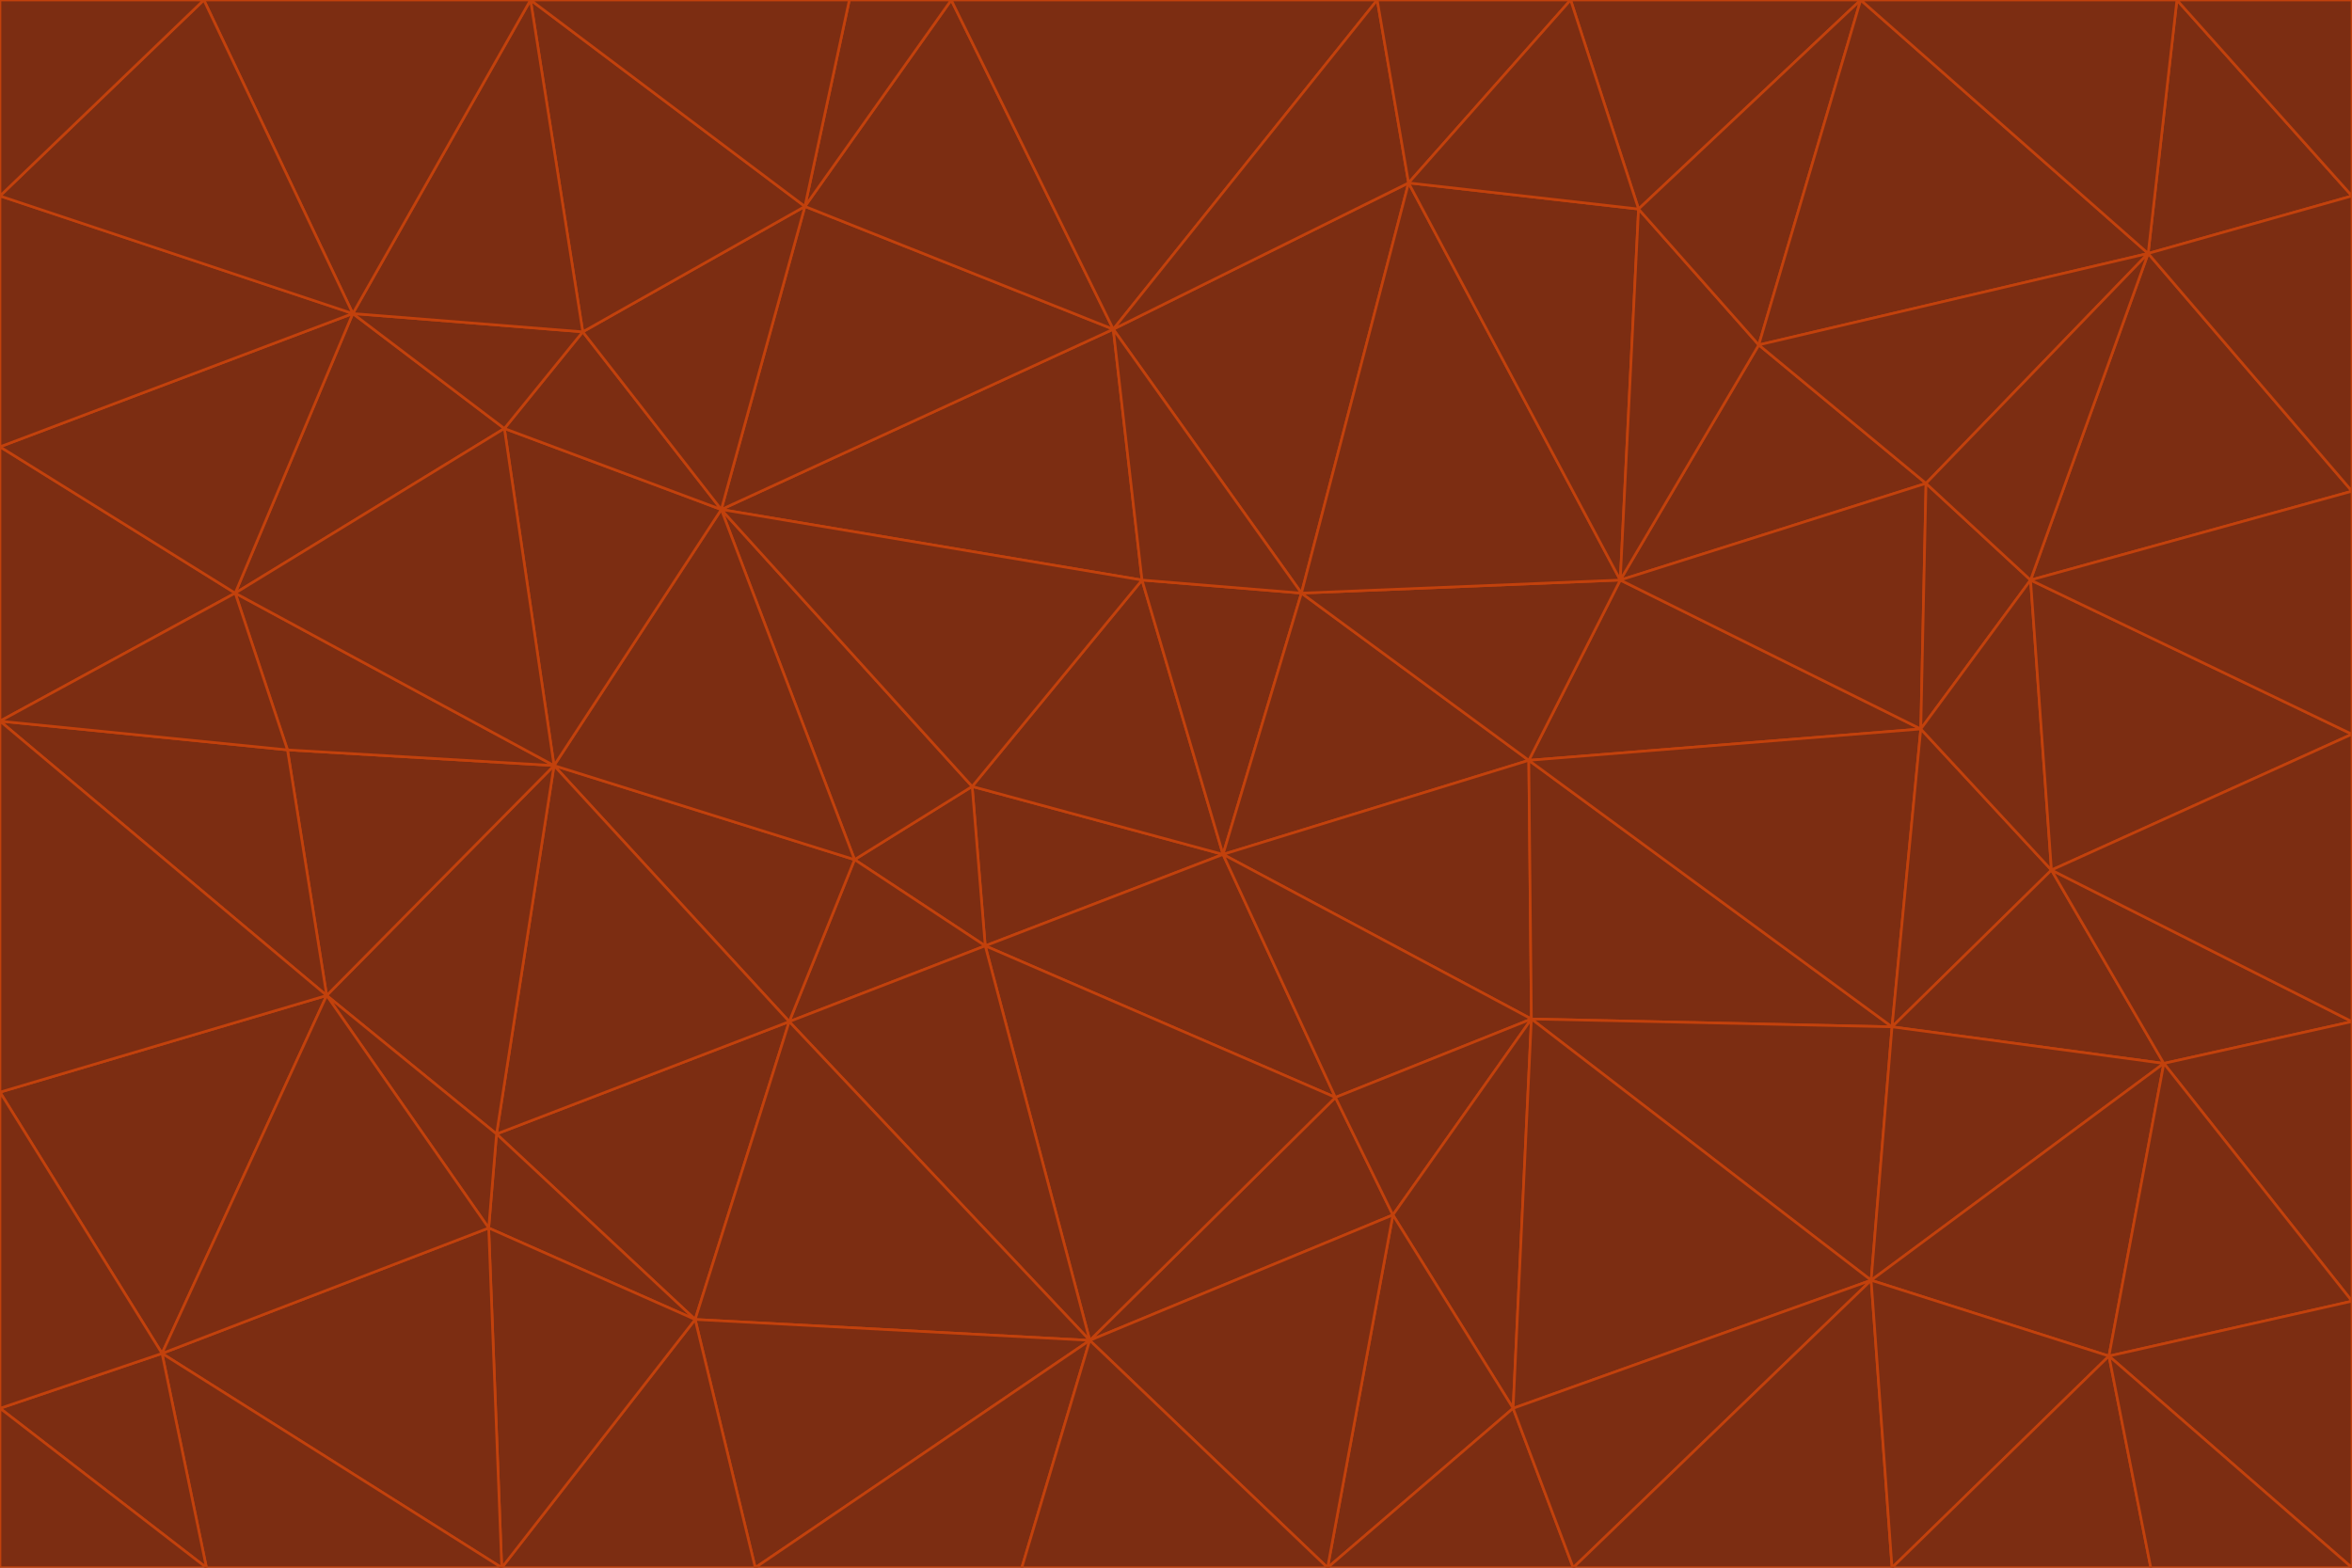 <svg id="visual" viewBox="0 0 900 600" width="900" height="600" xmlns="http://www.w3.org/2000/svg" xmlns:xlink="http://www.w3.org/1999/xlink" version="1.1"><g stroke-width="1" stroke-linejoin="bevel"><path d="M468 327L372 301L377 362Z" fill="#7c2d12" stroke="#c2410c"></path><path d="M372 301L327 329L377 362Z" fill="#7c2d12" stroke="#c2410c"></path><path d="M468 327L437 222L372 301Z" fill="#7c2d12" stroke="#c2410c"></path><path d="M372 301L276 195L327 329Z" fill="#7c2d12" stroke="#c2410c"></path><path d="M468 327L498 227L437 222Z" fill="#7c2d12" stroke="#c2410c"></path><path d="M327 329L302 391L377 362Z" fill="#7c2d12" stroke="#c2410c"></path><path d="M377 362L511 420L468 327Z" fill="#7c2d12" stroke="#c2410c"></path><path d="M533 465L511 420L417 513Z" fill="#7c2d12" stroke="#c2410c"></path><path d="M468 327L585 291L498 227Z" fill="#7c2d12" stroke="#c2410c"></path><path d="M586 390L585 291L468 327Z" fill="#7c2d12" stroke="#c2410c"></path><path d="M417 513L511 420L377 362Z" fill="#7c2d12" stroke="#c2410c"></path><path d="M511 420L586 390L468 327Z" fill="#7c2d12" stroke="#c2410c"></path><path d="M533 465L586 390L511 420Z" fill="#7c2d12" stroke="#c2410c"></path><path d="M302 391L417 513L377 362Z" fill="#7c2d12" stroke="#c2410c"></path><path d="M426 126L276 195L437 222Z" fill="#7c2d12" stroke="#c2410c"></path><path d="M437 222L276 195L372 301Z" fill="#7c2d12" stroke="#c2410c"></path><path d="M327 329L212 293L302 391Z" fill="#7c2d12" stroke="#c2410c"></path><path d="M539 70L426 126L498 227Z" fill="#7c2d12" stroke="#c2410c"></path><path d="M498 227L426 126L437 222Z" fill="#7c2d12" stroke="#c2410c"></path><path d="M276 195L212 293L327 329Z" fill="#7c2d12" stroke="#c2410c"></path><path d="M735 279L620 222L585 291Z" fill="#7c2d12" stroke="#c2410c"></path><path d="M585 291L620 222L498 227Z" fill="#7c2d12" stroke="#c2410c"></path><path d="M190 434L266 505L302 391Z" fill="#7c2d12" stroke="#c2410c"></path><path d="M302 391L266 505L417 513Z" fill="#7c2d12" stroke="#c2410c"></path><path d="M212 293L190 434L302 391Z" fill="#7c2d12" stroke="#c2410c"></path><path d="M533 465L579 539L586 390Z" fill="#7c2d12" stroke="#c2410c"></path><path d="M586 390L724 393L585 291Z" fill="#7c2d12" stroke="#c2410c"></path><path d="M508 600L579 539L533 465Z" fill="#7c2d12" stroke="#c2410c"></path><path d="M508 600L533 465L417 513Z" fill="#7c2d12" stroke="#c2410c"></path><path d="M190 434L187 470L266 505Z" fill="#7c2d12" stroke="#c2410c"></path><path d="M426 126L308 79L276 195Z" fill="#7c2d12" stroke="#c2410c"></path><path d="M276 195L193 164L212 293Z" fill="#7c2d12" stroke="#c2410c"></path><path d="M289 600L417 513L266 505Z" fill="#7c2d12" stroke="#c2410c"></path><path d="M289 600L391 600L417 513Z" fill="#7c2d12" stroke="#c2410c"></path><path d="M223 127L193 164L276 195Z" fill="#7c2d12" stroke="#c2410c"></path><path d="M212 293L125 381L190 434Z" fill="#7c2d12" stroke="#c2410c"></path><path d="M190 434L125 381L187 470Z" fill="#7c2d12" stroke="#c2410c"></path><path d="M308 79L223 127L276 195Z" fill="#7c2d12" stroke="#c2410c"></path><path d="M620 222L539 70L498 227Z" fill="#7c2d12" stroke="#c2410c"></path><path d="M426 126L364 0L308 79Z" fill="#7c2d12" stroke="#c2410c"></path><path d="M391 600L508 600L417 513Z" fill="#7c2d12" stroke="#c2410c"></path><path d="M110 287L125 381L212 293Z" fill="#7c2d12" stroke="#c2410c"></path><path d="M192 600L289 600L266 505Z" fill="#7c2d12" stroke="#c2410c"></path><path d="M90 227L110 287L212 293Z" fill="#7c2d12" stroke="#c2410c"></path><path d="M716 490L724 393L586 390Z" fill="#7c2d12" stroke="#c2410c"></path><path d="M620 222L627 80L539 70Z" fill="#7c2d12" stroke="#c2410c"></path><path d="M724 393L735 279L585 291Z" fill="#7c2d12" stroke="#c2410c"></path><path d="M737 185L673 132L620 222Z" fill="#7c2d12" stroke="#c2410c"></path><path d="M673 132L627 80L620 222Z" fill="#7c2d12" stroke="#c2410c"></path><path d="M508 600L602 600L579 539Z" fill="#7c2d12" stroke="#c2410c"></path><path d="M579 539L716 490L586 390Z" fill="#7c2d12" stroke="#c2410c"></path><path d="M527 0L364 0L426 126Z" fill="#7c2d12" stroke="#c2410c"></path><path d="M308 79L203 0L223 127Z" fill="#7c2d12" stroke="#c2410c"></path><path d="M527 0L426 126L539 70Z" fill="#7c2d12" stroke="#c2410c"></path><path d="M364 0L325 0L308 79Z" fill="#7c2d12" stroke="#c2410c"></path><path d="M135 120L90 227L193 164Z" fill="#7c2d12" stroke="#c2410c"></path><path d="M602 600L716 490L579 539Z" fill="#7c2d12" stroke="#c2410c"></path><path d="M724 393L785 333L735 279Z" fill="#7c2d12" stroke="#c2410c"></path><path d="M135 120L193 164L223 127Z" fill="#7c2d12" stroke="#c2410c"></path><path d="M193 164L90 227L212 293Z" fill="#7c2d12" stroke="#c2410c"></path><path d="M0 418L62 518L125 381Z" fill="#7c2d12" stroke="#c2410c"></path><path d="M601 0L527 0L539 70Z" fill="#7c2d12" stroke="#c2410c"></path><path d="M203 0L135 120L223 127Z" fill="#7c2d12" stroke="#c2410c"></path><path d="M712 0L601 0L627 80Z" fill="#7c2d12" stroke="#c2410c"></path><path d="M735 279L737 185L620 222Z" fill="#7c2d12" stroke="#c2410c"></path><path d="M187 470L192 600L266 505Z" fill="#7c2d12" stroke="#c2410c"></path><path d="M62 518L192 600L187 470Z" fill="#7c2d12" stroke="#c2410c"></path><path d="M828 407L785 333L724 393Z" fill="#7c2d12" stroke="#c2410c"></path><path d="M735 279L777 222L737 185Z" fill="#7c2d12" stroke="#c2410c"></path><path d="M785 333L777 222L735 279Z" fill="#7c2d12" stroke="#c2410c"></path><path d="M712 0L627 80L673 132Z" fill="#7c2d12" stroke="#c2410c"></path><path d="M712 0L673 132L822 97Z" fill="#7c2d12" stroke="#c2410c"></path><path d="M627 80L601 0L539 70Z" fill="#7c2d12" stroke="#c2410c"></path><path d="M325 0L203 0L308 79Z" fill="#7c2d12" stroke="#c2410c"></path><path d="M0 276L125 381L110 287Z" fill="#7c2d12" stroke="#c2410c"></path><path d="M125 381L62 518L187 470Z" fill="#7c2d12" stroke="#c2410c"></path><path d="M602 600L724 600L716 490Z" fill="#7c2d12" stroke="#c2410c"></path><path d="M716 490L828 407L724 393Z" fill="#7c2d12" stroke="#c2410c"></path><path d="M807 519L828 407L716 490Z" fill="#7c2d12" stroke="#c2410c"></path><path d="M785 333L900 281L777 222Z" fill="#7c2d12" stroke="#c2410c"></path><path d="M0 171L0 276L90 227Z" fill="#7c2d12" stroke="#c2410c"></path><path d="M90 227L0 276L110 287Z" fill="#7c2d12" stroke="#c2410c"></path><path d="M0 171L90 227L135 120Z" fill="#7c2d12" stroke="#c2410c"></path><path d="M0 276L0 418L125 381Z" fill="#7c2d12" stroke="#c2410c"></path><path d="M62 518L79 600L192 600Z" fill="#7c2d12" stroke="#c2410c"></path><path d="M0 539L79 600L62 518Z" fill="#7c2d12" stroke="#c2410c"></path><path d="M724 600L807 519L716 490Z" fill="#7c2d12" stroke="#c2410c"></path><path d="M822 97L673 132L737 185Z" fill="#7c2d12" stroke="#c2410c"></path><path d="M0 75L0 171L135 120Z" fill="#7c2d12" stroke="#c2410c"></path><path d="M0 418L0 539L62 518Z" fill="#7c2d12" stroke="#c2410c"></path><path d="M900 188L822 97L777 222Z" fill="#7c2d12" stroke="#c2410c"></path><path d="M777 222L822 97L737 185Z" fill="#7c2d12" stroke="#c2410c"></path><path d="M203 0L78 0L135 120Z" fill="#7c2d12" stroke="#c2410c"></path><path d="M900 391L785 333L828 407Z" fill="#7c2d12" stroke="#c2410c"></path><path d="M900 391L900 281L785 333Z" fill="#7c2d12" stroke="#c2410c"></path><path d="M78 0L0 75L135 120Z" fill="#7c2d12" stroke="#c2410c"></path><path d="M900 498L900 391L828 407Z" fill="#7c2d12" stroke="#c2410c"></path><path d="M724 600L823 600L807 519Z" fill="#7c2d12" stroke="#c2410c"></path><path d="M807 519L900 498L828 407Z" fill="#7c2d12" stroke="#c2410c"></path><path d="M0 539L0 600L79 600Z" fill="#7c2d12" stroke="#c2410c"></path><path d="M900 281L900 188L777 222Z" fill="#7c2d12" stroke="#c2410c"></path><path d="M900 600L900 498L807 519Z" fill="#7c2d12" stroke="#c2410c"></path><path d="M78 0L0 0L0 75Z" fill="#7c2d12" stroke="#c2410c"></path><path d="M900 75L833 0L822 97Z" fill="#7c2d12" stroke="#c2410c"></path><path d="M822 97L833 0L712 0Z" fill="#7c2d12" stroke="#c2410c"></path><path d="M900 188L900 75L822 97Z" fill="#7c2d12" stroke="#c2410c"></path><path d="M823 600L900 600L807 519Z" fill="#7c2d12" stroke="#c2410c"></path><path d="M900 75L900 0L833 0Z" fill="#7c2d12" stroke="#c2410c"></path></g></svg>